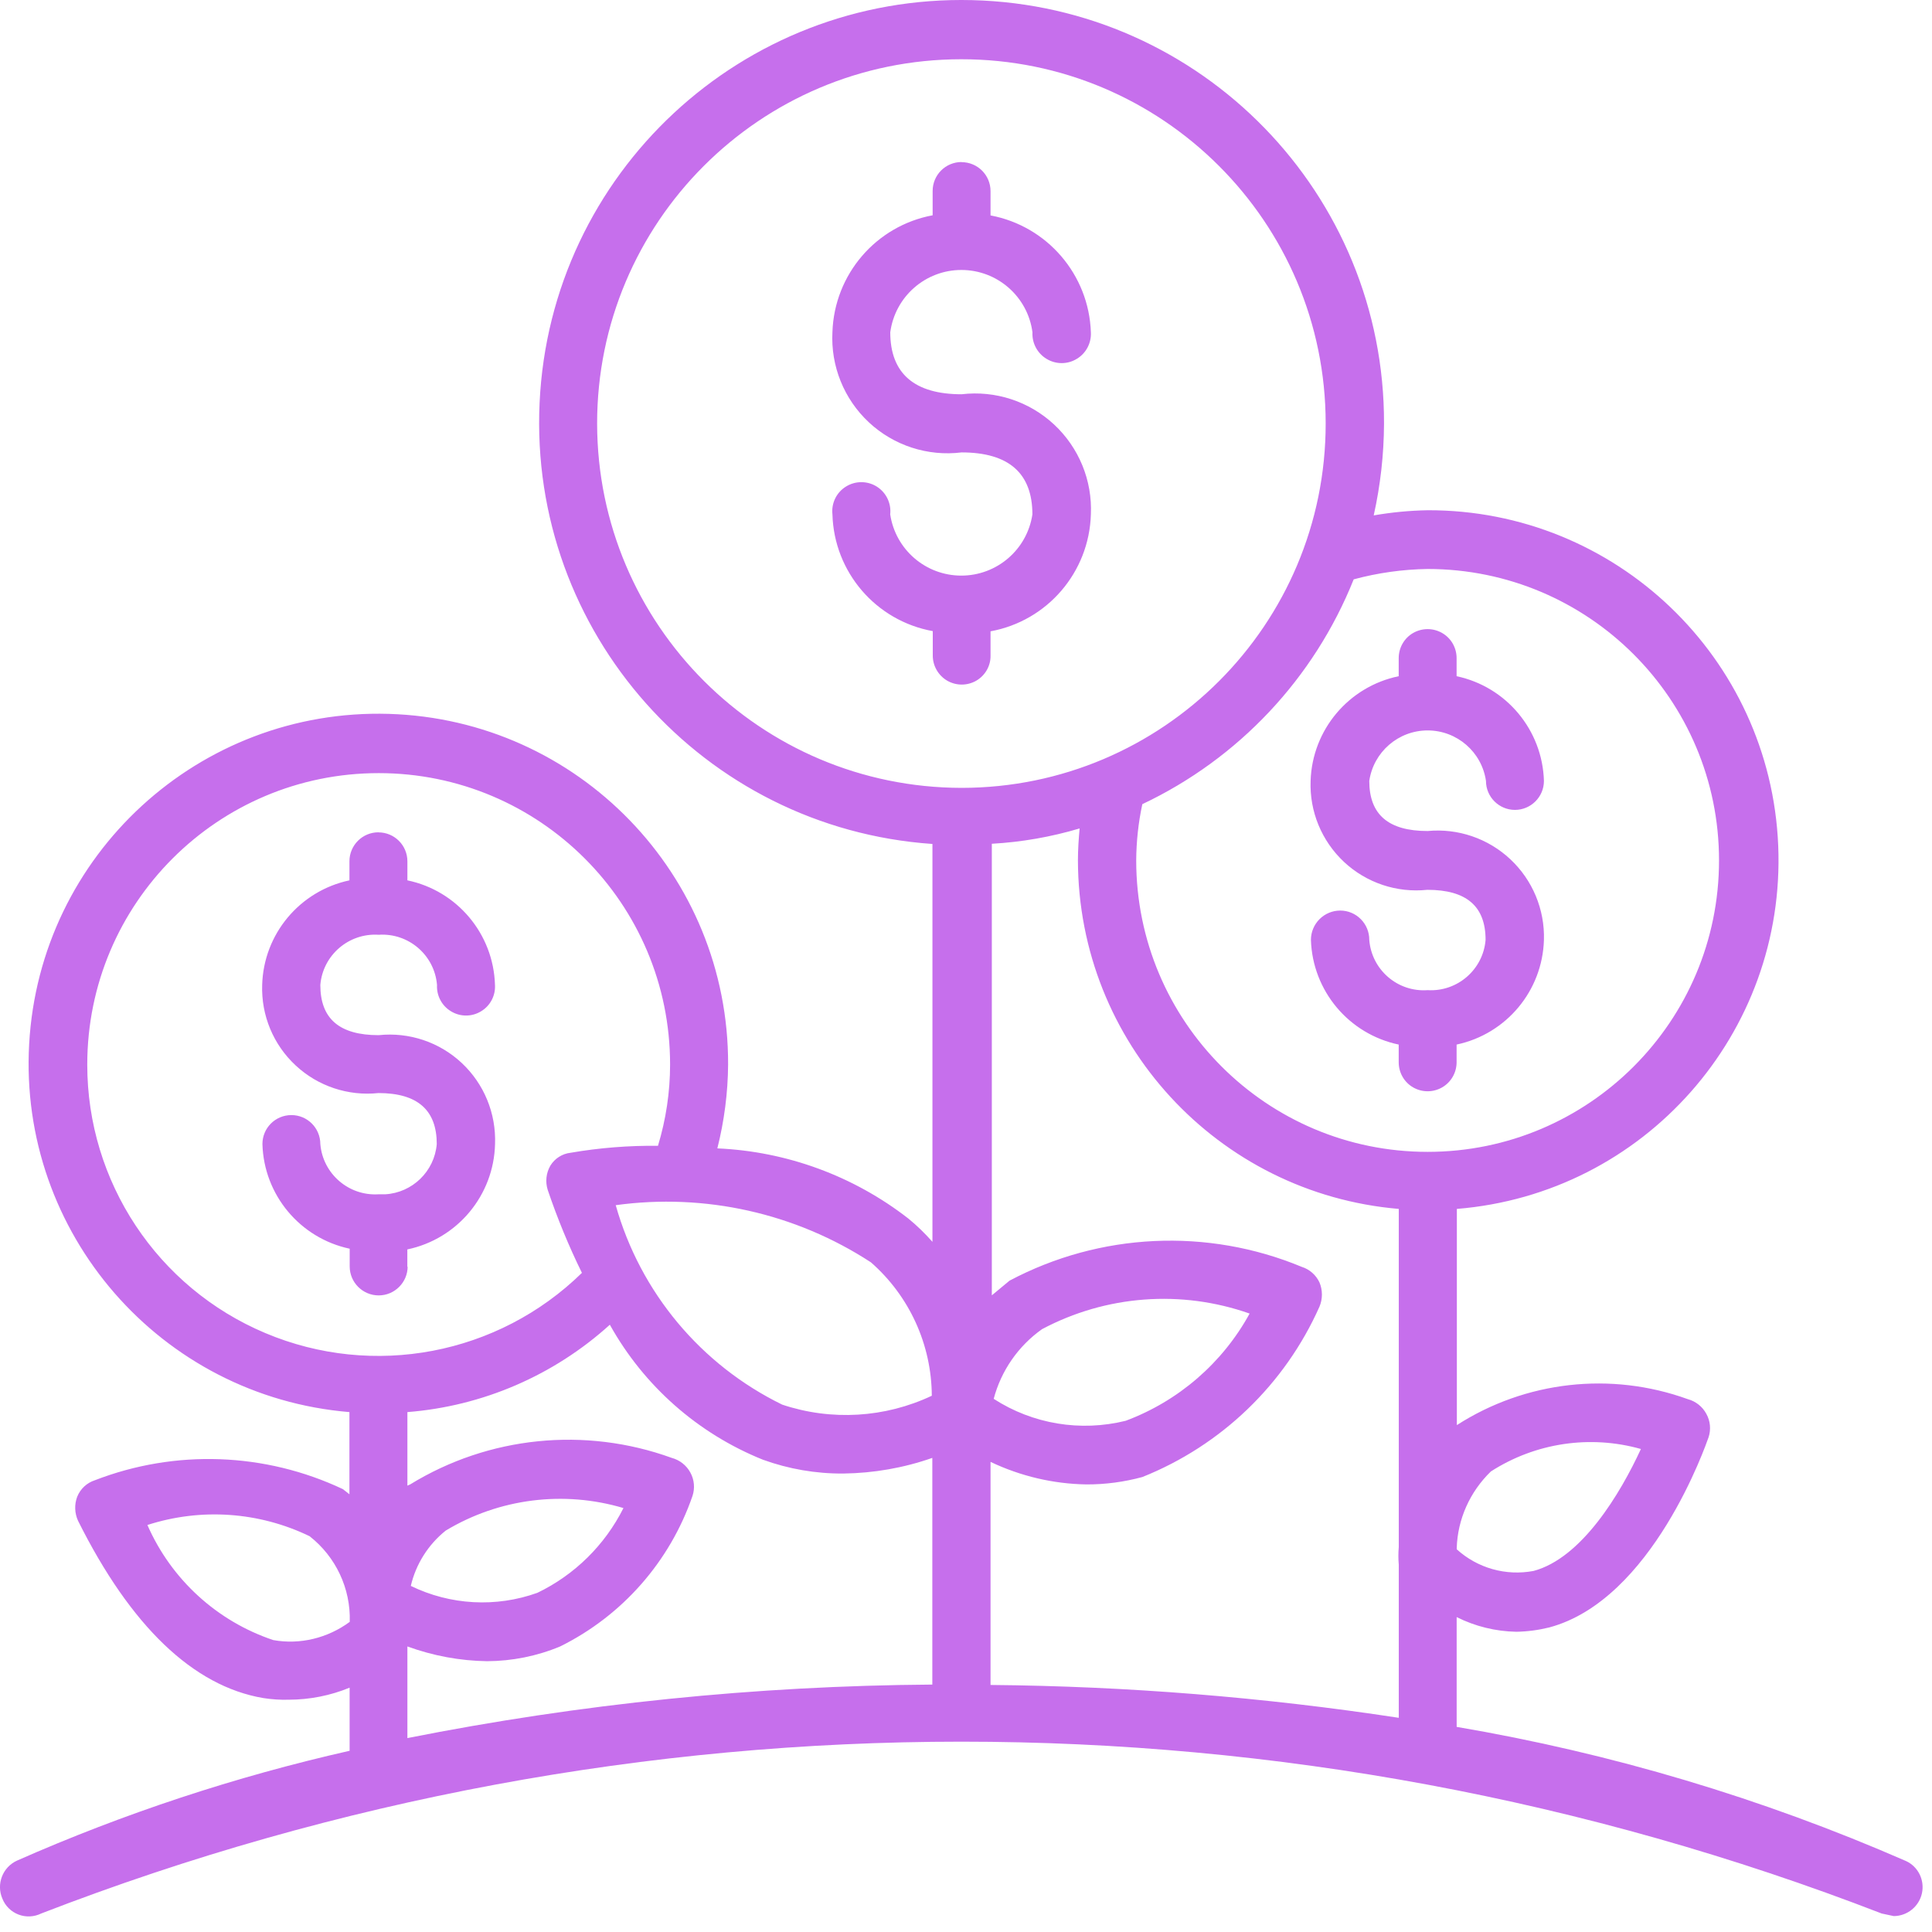 <svg xmlns="http://www.w3.org/2000/svg" width="30" height="30" viewBox="0 0 30 30">
    <g fill="none" fill-rule="evenodd">
        <g fill="#C66FEC" fill-rule="nonzero">
            <g>
                <g>
                    <g>
                        <g>
                            <path d="M14.863 0l.232.002c3.565.089 6.407 3.01 6.396 6.577-.002.48-.056.957-.16 1.424.277-.048.557-.075.838-.08 2.918-.008 5.321 2.29 5.443 5.206.122 2.916-2.08 5.407-4.99 5.643v3.357c1.068-.686 2.393-.835 3.586-.403.123.033.228.116.288.228.062.111.074.243.035.363-.039.107-.87 2.525-2.475 2.954-.167.041-.338.064-.51.067-.323-.006-.64-.084-.927-.228v1.705c2.4.408 4.743 1.107 6.975 2.082.19.086.294.295.25.501-.045.206-.226.353-.437.355l-.188-.04c-9.195-3.558-19.386-3.558-28.58 0-.11.054-.238.06-.352.016-.114-.044-.205-.133-.25-.247-.098-.226.004-.489.228-.591 1.662-.733 3.392-1.304 5.164-1.705v-.98c-.299.123-.618.186-.94.187-.136.004-.27-.005-.404-.026-1.085-.186-2.054-1.113-2.872-2.75-.055-.119-.06-.254-.014-.376.049-.122.15-.216.275-.256 1.248-.483 2.64-.433 3.85.138l.102.08v-1.276c-2.933-.244-5.139-2.78-4.973-5.718.165-2.939 2.641-5.21 5.583-5.124 2.942.087 5.28 2.502 5.27 5.445-.003.439-.06.876-.167 1.302 1.077.047 2.113.427 2.964 1.088.135.11.26.232.376.363v-6.178c-3.558-.246-6.268-3.29-6.1-6.853.167-3.563 3.15-6.339 6.716-6.25zM9.47 20.57c-.87.788-1.975 1.265-3.144 1.357v1.142l.043-.019c1.22-.749 2.716-.9 4.062-.412.123.033.228.115.289.228.061.11.073.243.033.363-.351 1.019-1.09 1.859-2.055 2.337-.36.15-.745.227-1.134.229-.422-.006-.84-.084-1.238-.229v1.423c2.685-.533 5.414-.812 8.151-.831v-3.52c-.445.156-.912.237-1.383.243-.425.003-.848-.07-1.248-.215-1.009-.406-1.847-1.145-2.376-2.095zm7.294-7.706c-.443.132-.9.212-1.363.238v7.012l.275-.228c1.405-.745 3.07-.824 4.538-.214.121.038.221.126.275.242.05.12.05.255 0 .375-.537 1.207-1.524 2.156-2.75 2.646-.283.077-.575.116-.868.115-.516-.008-1.024-.128-1.49-.35v3.464c2.122.019 4.24.19 6.339.51v-2.377c-.008-.091-.008-.183 0-.275v-5.25c-2.813-.24-4.976-2.589-4.982-5.412 0-.174.012-.335.026-.496zM4.807 23.854c-.786-.38-1.687-.442-2.518-.174.37.845 1.08 1.494 1.954 1.787.414.075.845-.03 1.188-.283.016-.517-.216-1.011-.624-1.33zm4.874-.437c-.928-.276-1.93-.15-2.76.35-.271.217-.463.52-.542.859.614.299 1.323.338 1.966.107.579-.279 1.048-.742 1.336-1.316zM25.48 22.5c-.79-.223-1.639-.096-2.33.349-.325.315-.516.74-.53 1.188v.02c.323.294.766.418 1.195.336.745-.2 1.343-1.195 1.665-1.893zm-6.076-2.103c-1.061-.374-2.23-.286-3.223.242-.37.262-.635.645-.751 1.082.608.393 1.349.514 2.049.341.82-.306 1.504-.897 1.925-1.665zm-5.881-.796c-1.17-.763-2.577-1.078-3.962-.887.381 1.354 1.322 2.48 2.585 3.097.763.255 1.595.206 2.323-.138-.004-.794-.348-1.549-.946-2.072zM5.88 12.005c-2.5 0-4.525 2.026-4.525 4.525-.002 1.82 1.088 3.464 2.765 4.17 1.677.707 3.615.338 4.916-.935-.205-.417-.382-.848-.531-1.288-.04-.126-.025-.263.041-.377.069-.112.185-.186.315-.2.448-.077.901-.113 1.356-.108.124-.41.188-.834.188-1.262 0-2.5-2.026-4.525-4.525-4.525zm-.004.92c.248 0 .45.2.45.45v.295c.774.161 1.337.833 1.36 1.624.01.166-.074.325-.217.41-.143.087-.322.087-.465 0-.143-.085-.227-.244-.218-.41-.039-.464-.442-.81-.906-.779-.464-.03-.867.316-.906.779 0 .524.295.78.906.78.472-.05.943.107 1.29.432.347.325.535.784.517 1.259-.019.795-.583 1.473-1.362 1.636v.275l.005-.011c0 .248-.202.45-.45.45s-.45-.202-.45-.45v-.275c-.772-.164-1.333-.836-1.355-1.625 0-.249.2-.45.45-.45.248 0 .449.201.449.45.039.461.44.808.902.78h.106c.418-.024.764-.353.8-.78 0-.524-.294-.792-.906-.792-.47.05-.94-.107-1.285-.429-.347-.322-.536-.778-.52-1.25.022-.79.583-1.46 1.355-1.624v-.296c0-.248.201-.45.45-.45zm16.292-4.09c-.388.006-.773.06-1.148.161-.614 1.536-1.787 2.784-3.282 3.491-.062.287-.093.58-.095.873 0 2.5 2.026 4.526 4.525 4.526 2.5 0 4.525-2.026 4.525-4.526 0-2.499-2.026-4.525-4.525-4.525zm-.225.994c.14-.08.31-.08.45 0s.225.229.225.39v.281c.773.164 1.333.836 1.356 1.626 0 .248-.202.45-.45.45s-.45-.202-.45-.45c-.065-.45-.451-.784-.906-.784-.454 0-.84.334-.906.784 0 .522.296.778.906.778.471-.045.939.115 1.284.438.346.324.536.78.522 1.253-.023.79-.583 1.461-1.356 1.625v.275c0 .161-.086.31-.225.39-.14.08-.31.08-.45 0-.139-.08-.224-.229-.224-.39v-.275c-.775-.163-1.338-.834-1.363-1.625 0-.252.204-.456.456-.456.12 0 .236.049.32.135.084.085.131.201.13.321.037.465.441.813.906.78.462.028.862-.319.9-.78 0-.522-.295-.778-.905-.778-.473.05-.945-.108-1.292-.432-.348-.325-.538-.784-.52-1.26.025-.792.59-1.464 1.368-1.625v-.281c0-.161.085-.31.224-.39zM14.926.92C11.802.921 9.27 3.455 9.272 6.58c.006 3.122 2.537 5.65 5.66 5.654 3.123-.002 5.655-2.535 5.653-5.66C20.584 3.45 18.05.918 14.925.92zm.005 1.598c.249 0 .45.201.45.45v.377c.88.165 1.528.92 1.558 1.815.009.167-.075.327-.22.413-.143.087-.323.087-.467 0-.144-.086-.229-.246-.22-.413-.073-.554-.545-.968-1.104-.968-.558 0-1.03.414-1.104.968 0 .64.376.962 1.107.962.525-.062 1.05.11 1.436.469.387.36.596.87.572 1.398-.027.897-.676 1.653-1.558 1.814v.377c.003.16-.083.309-.222.39-.14.08-.31.08-.45 0-.139-.081-.225-.23-.225-.39V9.8c-.883-.16-1.533-.916-1.558-1.813-.019-.172.062-.34.209-.431.147-.092.333-.092.48 0 .146.092.227.26.208.431.082.547.551.951 1.104.951s1.022-.404 1.104-.95c0-.641-.368-.963-1.1-.963-.525.065-1.052-.106-1.439-.467-.387-.361-.594-.875-.566-1.403.03-.894.676-1.648 1.556-1.812v-.377c0-.249.2-.45.45-.45z" transform="translate(-415 -2312) translate(345 202) translate(0 1226) translate(20 819) translate(50 65)"/>
                        </g>
                    </g>
                </g>
            </g>
        </g>
    </g>
</svg>

